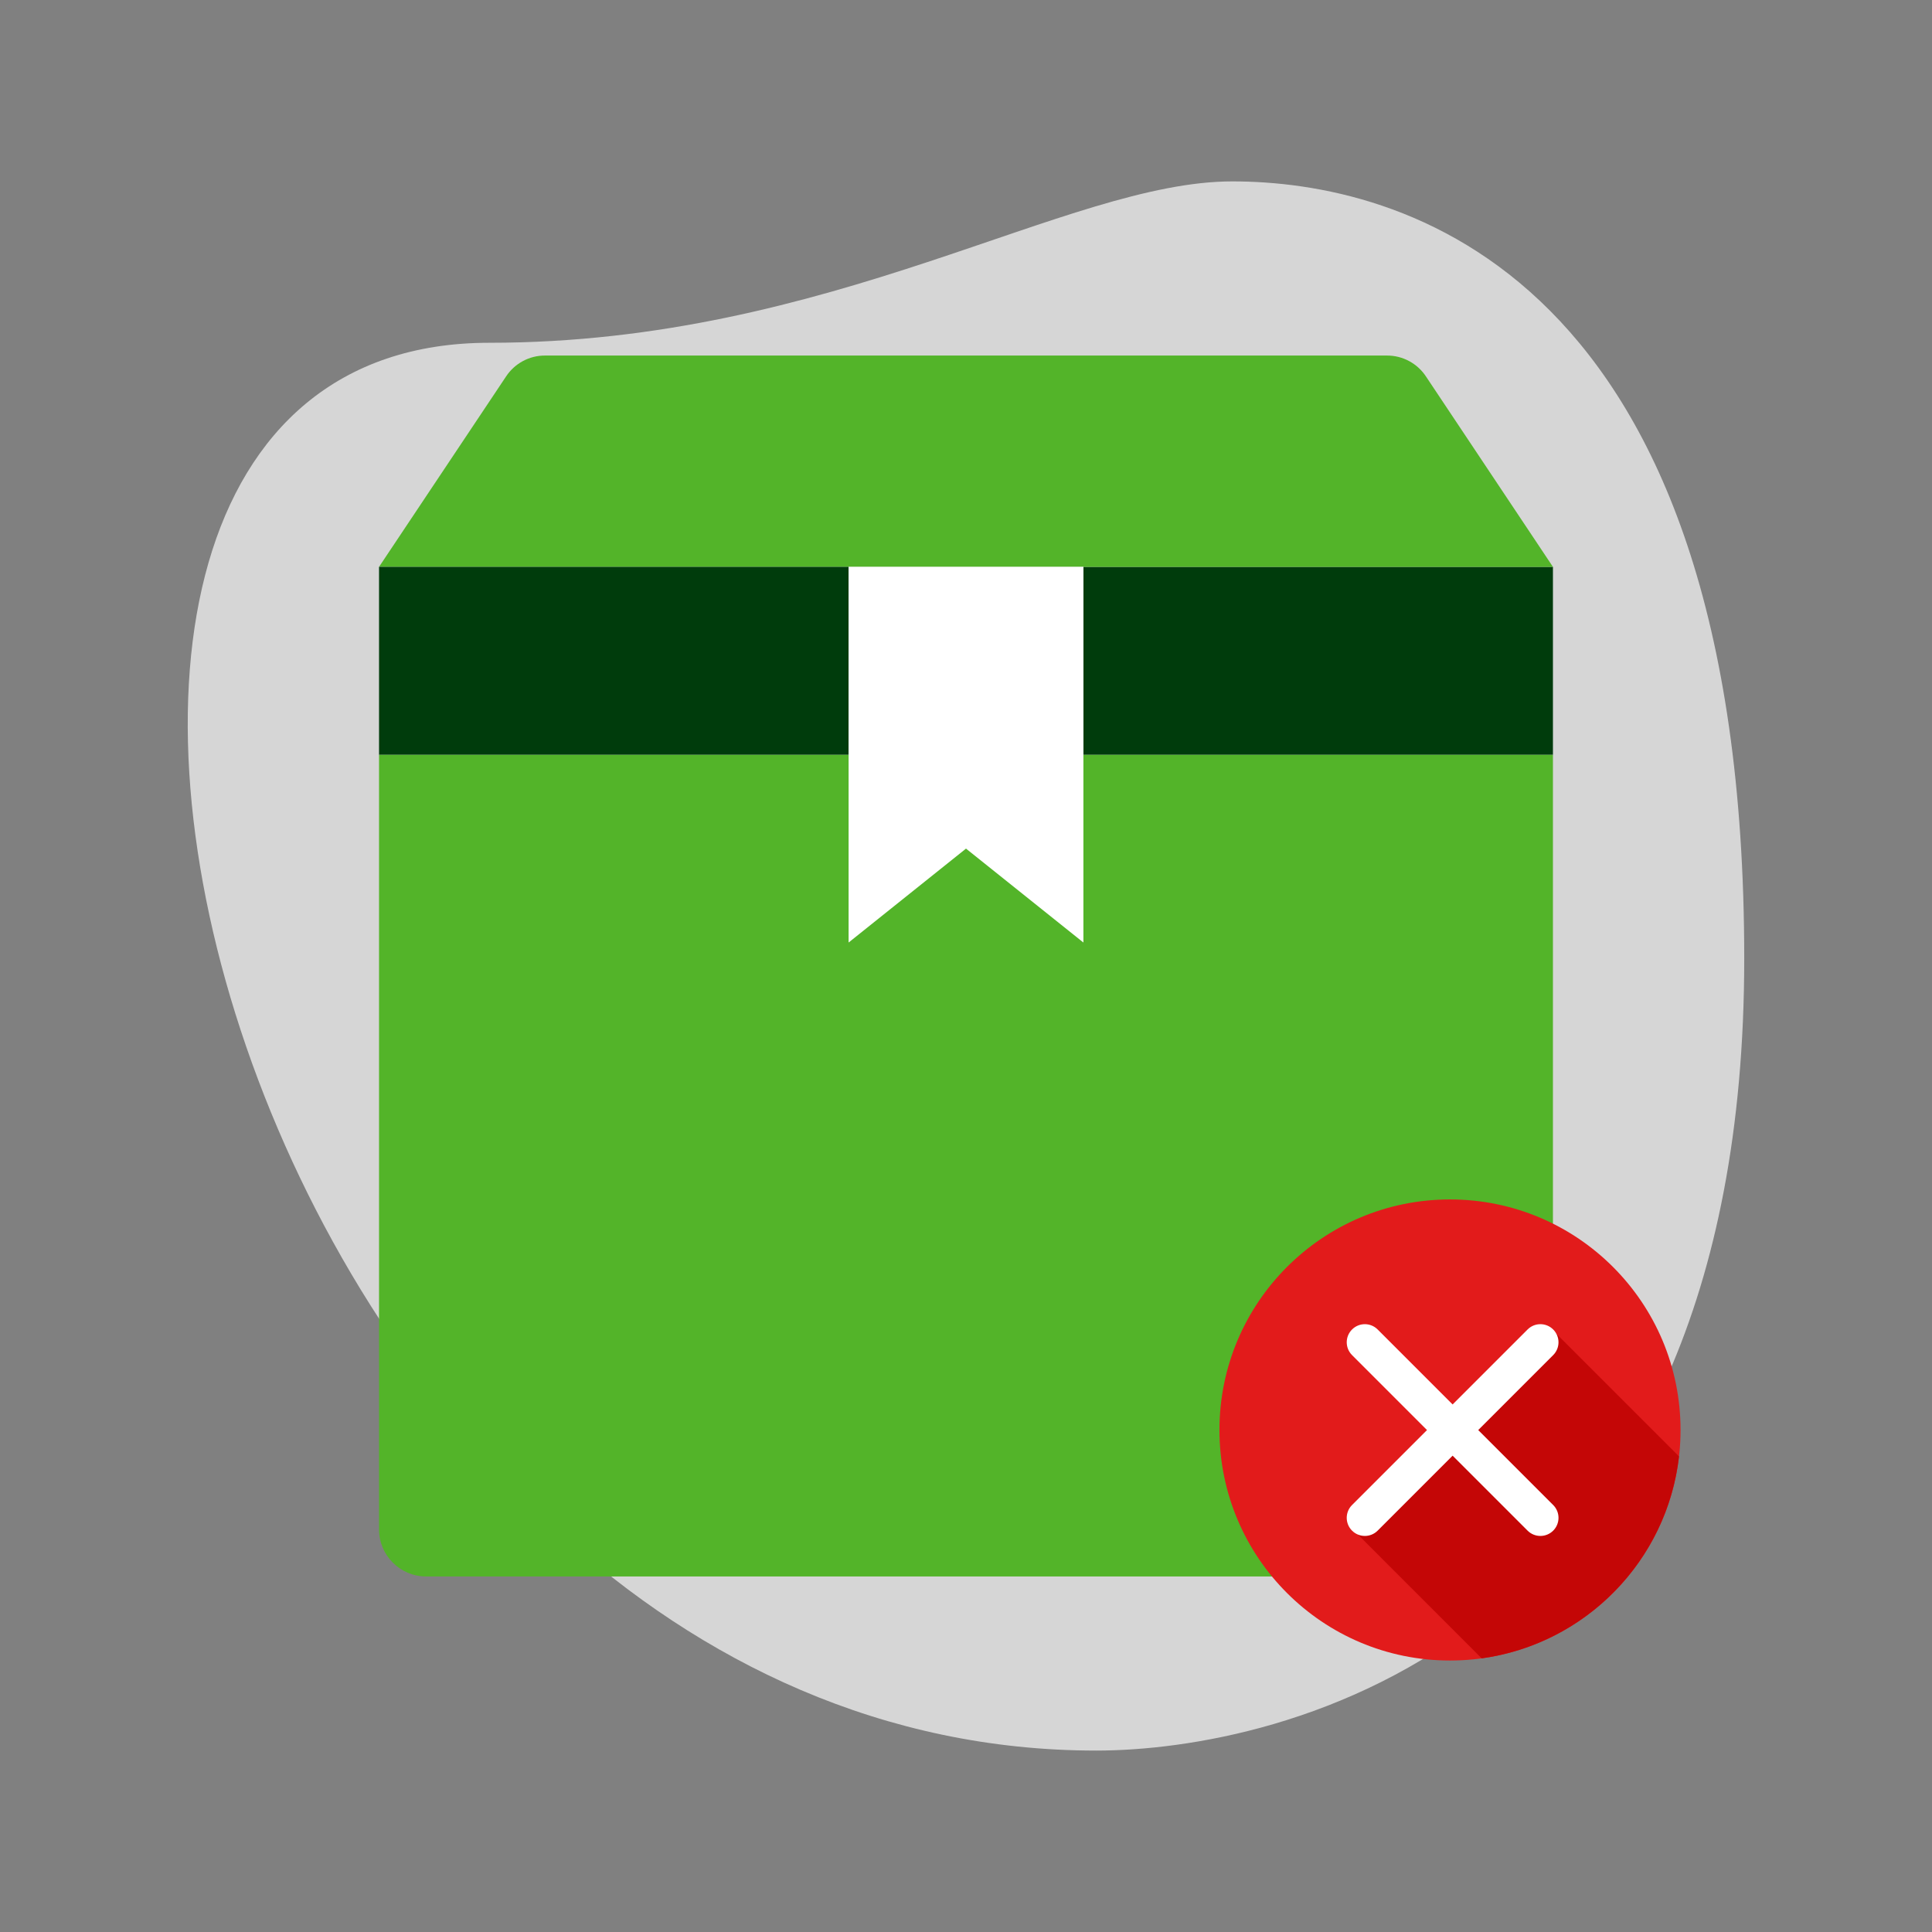 <?xml version="1.0" encoding="utf-8"?>
<svg height="512" viewBox="0 0 64 64" width="512" xmlns="http://www.w3.org/2000/svg">
  <rect x="0" y="0" width="64" height="64" fill="#808080" stroke="none"/>
  <path d="M 16.208 11.355 C 27.557 11.355 35.354 6.009 40.823 6.009 C 46.293 6.009 57.78 8.868 57.78 31.751 C 57.78 54.633 42.326 57.99 36.311 57.99 C 8.138 57.991 -3.894 11.355 16.208 11.355 Z" style="fill: rgb(214, 214, 214);"/>
  <path d="M 51.443 25 L 51.443 50.665 C 51.443 51.525 50.747 52.222 49.888 52.222 L 14.111 52.222 C 13.253 52.219 12.558 51.524 12.556 50.665 L 12.556 25 Z" style="fill: rgb(83, 180, 41);"/>
  <path d="M 35.889 18.778 L 51.443 18.778 L 51.443 25 L 35.889 25 Z" style="fill: #003C0C;"/>
  <path d="M 47.237 12.471 L 51.443 18.778 L 12.556 18.778 L 16.764 12.471 C 17.05 12.037 17.535 11.776 18.055 11.778 L 45.945 11.778 C 46.465 11.776 46.95 12.037 47.237 12.471 Z" style="fill: rgb(83, 180, 41);"/>
  <path d="M 12.556 18.778 L 28.111 18.778 L 28.111 25 L 12.556 25 Z" style="fill: #003C0C;"/>
  <path d="M 35.889 25 L 35.889 31.222 L 32 28.111 L 28.111 31.222 L 28.111 25 L 28.111 18.778 L 35.889 18.778 Z" style="fill: rgb(255, 255, 255);"/>
  <circle style="fill: rgb(226, 27, 27);" cx="48.033" cy="47.37" r="7.637"/>
  <path style="fill: rgb(196, 6, 6);" d="M 55.619 48.245 L 51.371 43.997 L 44.878 50.73 L 49.082 54.935 C 52.518 54.461 55.224 51.705 55.619 48.245 Z"/>
  <g transform="matrix(0.03, 0, 0, 0.03, 40.396, 39.734)" style="">
    <path style="fill:#FFFFFF;" d="M354.376,371.536c-5.12,0-10.232-1.952-14.144-5.856L146.408,171.848 c-7.816-7.816-7.816-20.472,0-28.28s20.472-7.816,28.28,0L368.52,337.4c7.816,7.816,7.816,20.472,0,28.28 C364.608,369.584,359.496,371.536,354.376,371.536z"/>
    <path style="fill:#FFFFFF;" d="M160.544,371.536c-5.12,0-10.232-1.952-14.144-5.856c-7.816-7.816-7.816-20.472,0-28.28 l193.832-193.832c7.816-7.816,20.472-7.816,28.28,0s7.816,20.472,0,28.28L174.688,365.68 C170.784,369.584,165.664,371.536,160.544,371.536z"/>
  </g>
  <g transform="matrix(0.036, 0, 0, 0.036, 38.779, 38.606)" style=""/>
  <g transform="matrix(0.036, 0, 0, 0.036, 38.779, 38.606)" style=""/>
  <g transform="matrix(0.036, 0, 0, 0.036, 38.779, 38.606)" style=""/>
  <g transform="matrix(0.036, 0, 0, 0.036, 38.779, 38.606)" style=""/>
  <g transform="matrix(0.036, 0, 0, 0.036, 38.779, 38.606)" style=""/>
  <g transform="matrix(0.036, 0, 0, 0.036, 38.779, 38.606)" style=""/>
  <g transform="matrix(0.036, 0, 0, 0.036, 38.779, 38.606)" style=""/>
  <g transform="matrix(0.036, 0, 0, 0.036, 38.779, 38.606)" style=""/>
  <g transform="matrix(0.036, 0, 0, 0.036, 38.779, 38.606)" style=""/>
  <g transform="matrix(0.036, 0, 0, 0.036, 38.779, 38.606)" style=""/>
  <g transform="matrix(0.036, 0, 0, 0.036, 38.779, 38.606)" style=""/>
  <g transform="matrix(0.036, 0, 0, 0.036, 38.779, 38.606)" style=""/>
  <g transform="matrix(0.036, 0, 0, 0.036, 38.779, 38.606)" style=""/>
  <g transform="matrix(0.036, 0, 0, 0.036, 38.779, 38.606)" style=""/>
  <g transform="matrix(0.036, 0, 0, 0.036, 38.779, 38.606)" style=""/>
</svg>